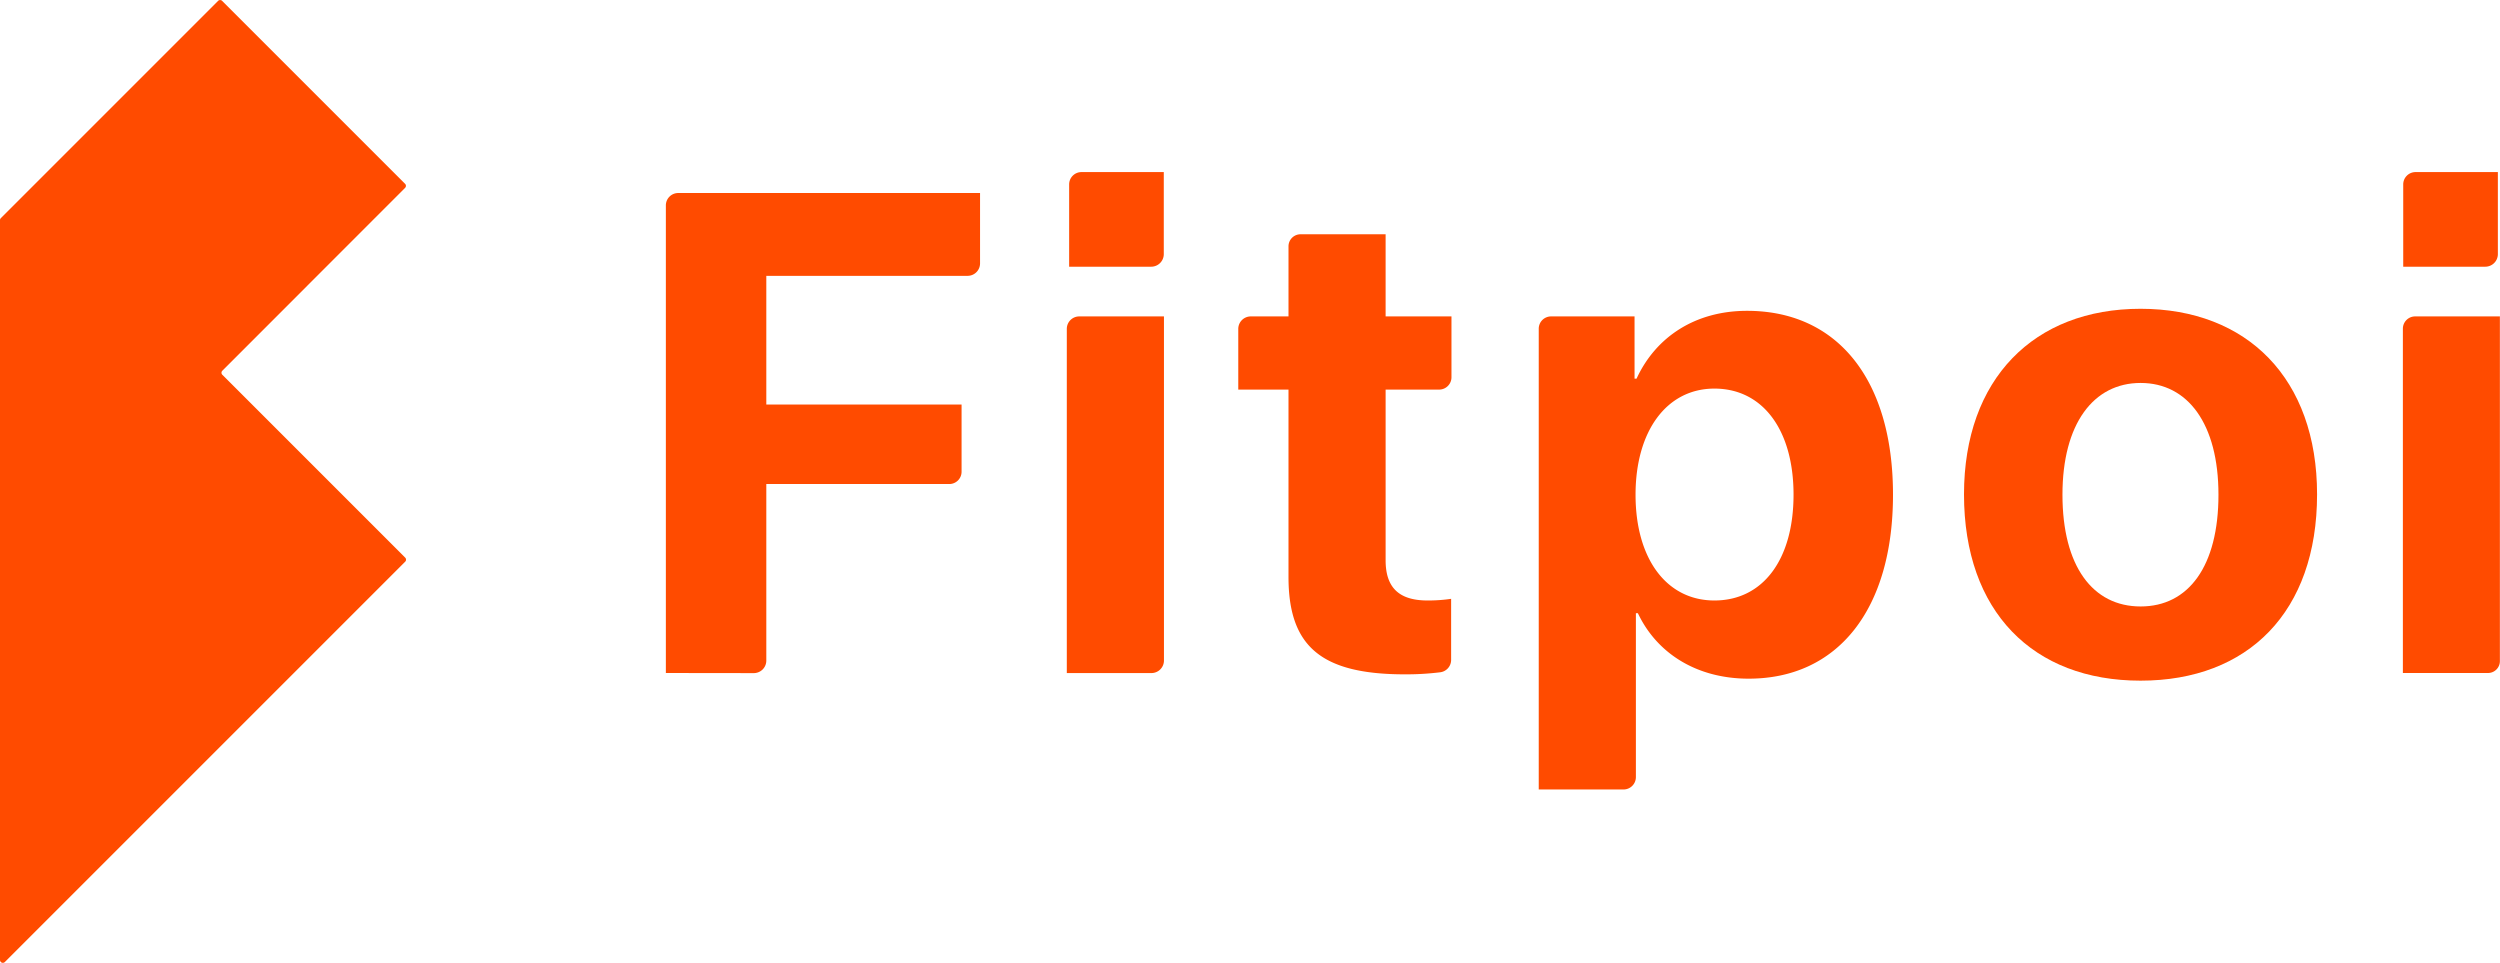 <svg xmlns="http://www.w3.org/2000/svg" viewBox="0 0 878.04 338.16"><defs><style>.a0bde956-142b-4c4a-9811-f64b171c2648{fill:#ff4b00;}</style></defs><title>fitpoi_logo_final</title><g id="baab5df0-0a2c-42b0-aed9-e5a3c92086e7" data-name="レイヤー 2"><g id="a76f7971-fdcb-44d3-89b0-0383798b2e4f" data-name="レイヤー 1"><path class="a0bde956-142b-4c4a-9811-f64b171c2648" d="M0,337.16V77.33a1,1,0,0,1,.29-.71l11-11L76.62.29A1,1,0,0,1,78,.29l64.27,64.27a1,1,0,0,1,0,1.42L78.08,130.21a1,1,0,0,0,0,1.41l64.23,64.23a1,1,0,0,1,0,1.42L1.71,337.87A1,1,0,0,1,0,337.16Z"/><path class="a0bde956-142b-4c4a-9811-f64b171c2648" d="M233.86,236.37V72.14a4.35,4.35,0,0,1,4.35-4.35h106V92.51a4.37,4.37,0,0,1-4.37,4.37H269.14v45.21h68.58v23.6A4.32,4.32,0,0,1,333.4,170H269.14v62a4.4,4.4,0,0,1-4.4,4.41Z"/><path class="a0bde956-142b-4c4a-9811-f64b171c2648" d="M379.05,111.13H408.8V232a4.4,4.4,0,0,1-4.4,4.39H374.68V115.5A4.37,4.37,0,0,1,379.05,111.13Z"/><path class="a0bde956-142b-4c4a-9811-f64b171c2648" d="M486.65,82.28v28.85h23.13V132.5a4.33,4.33,0,0,1-4.33,4.33h-18.8v59.94c0,9.58,4.67,14.13,14.72,14.13a55.21,55.21,0,0,0,8.29-.58v21.45a4.38,4.38,0,0,1-3.8,4.34,97.83,97.83,0,0,1-12.43.73c-29.44,0-40.89-9.82-40.89-34.23V136.83H434.9v-21.3a4.39,4.39,0,0,1,4.39-4.4h13.25V86.52a4.24,4.24,0,0,1,4.24-4.24Z"/><path class="a0bde956-142b-4c4a-9811-f64b171c2648" d="M664.85,173.75c0,40.31-19.39,64.61-50.7,64.61-18.22,0-32.24-8.88-38.9-23h-.7v57.57a4.35,4.35,0,0,1-4.35,4.35H540.43V115.45a4.33,4.33,0,0,1,4.33-4.32h29.32V133h.7c6.78-14.72,20.68-23.83,38.79-23.83C645.34,109.15,664.85,133.33,664.85,173.75Zm-34.93,0c0-22.66-10.74-37.27-27.8-37.27-16.71,0-27.69,14.84-27.69,37.27,0,22.67,11,37.15,27.69,37.15C619.18,210.9,629.92,196.53,629.92,173.75Z"/><path class="a0bde956-142b-4c4a-9811-f64b171c2648" d="M689.79,173.63c0-40.53,24.53-65.18,62-65.18s62,24.53,62,65.18c0,41.24-24.18,65.43-62,65.43S689.79,214.76,689.79,173.63Zm89.37.12c0-24.88-10.75-39.25-27.34-39.25s-27.45,14.37-27.45,39.25c0,25.12,10.63,39.25,27.45,39.25S779.16,198.87,779.16,173.75Z"/><path class="a0bde956-142b-4c4a-9811-f64b171c2648" d="M848.24,111.13H878V232.2a4.18,4.18,0,0,1-4.18,4.17H843.93V115.44A4.31,4.31,0,0,1,848.24,111.13Z"/><path class="a0bde956-142b-4c4a-9811-f64b171c2648" d="M379.84,60.44h28.9a0,0,0,0,1,0,0V89.25a4.42,4.42,0,0,1-4.42,4.42H375.5a0,0,0,0,1,0,0V64.78A4.33,4.33,0,0,1,379.84,60.44Z"/><path class="a0bde956-142b-4c4a-9811-f64b171c2648" d="M848.39,60.44h28.9a0,0,0,0,1,0,0V89.25a4.42,4.42,0,0,1-4.42,4.42H844.05a0,0,0,0,1,0,0V64.78A4.33,4.33,0,0,1,848.39,60.44Z"/></g></g></svg>
